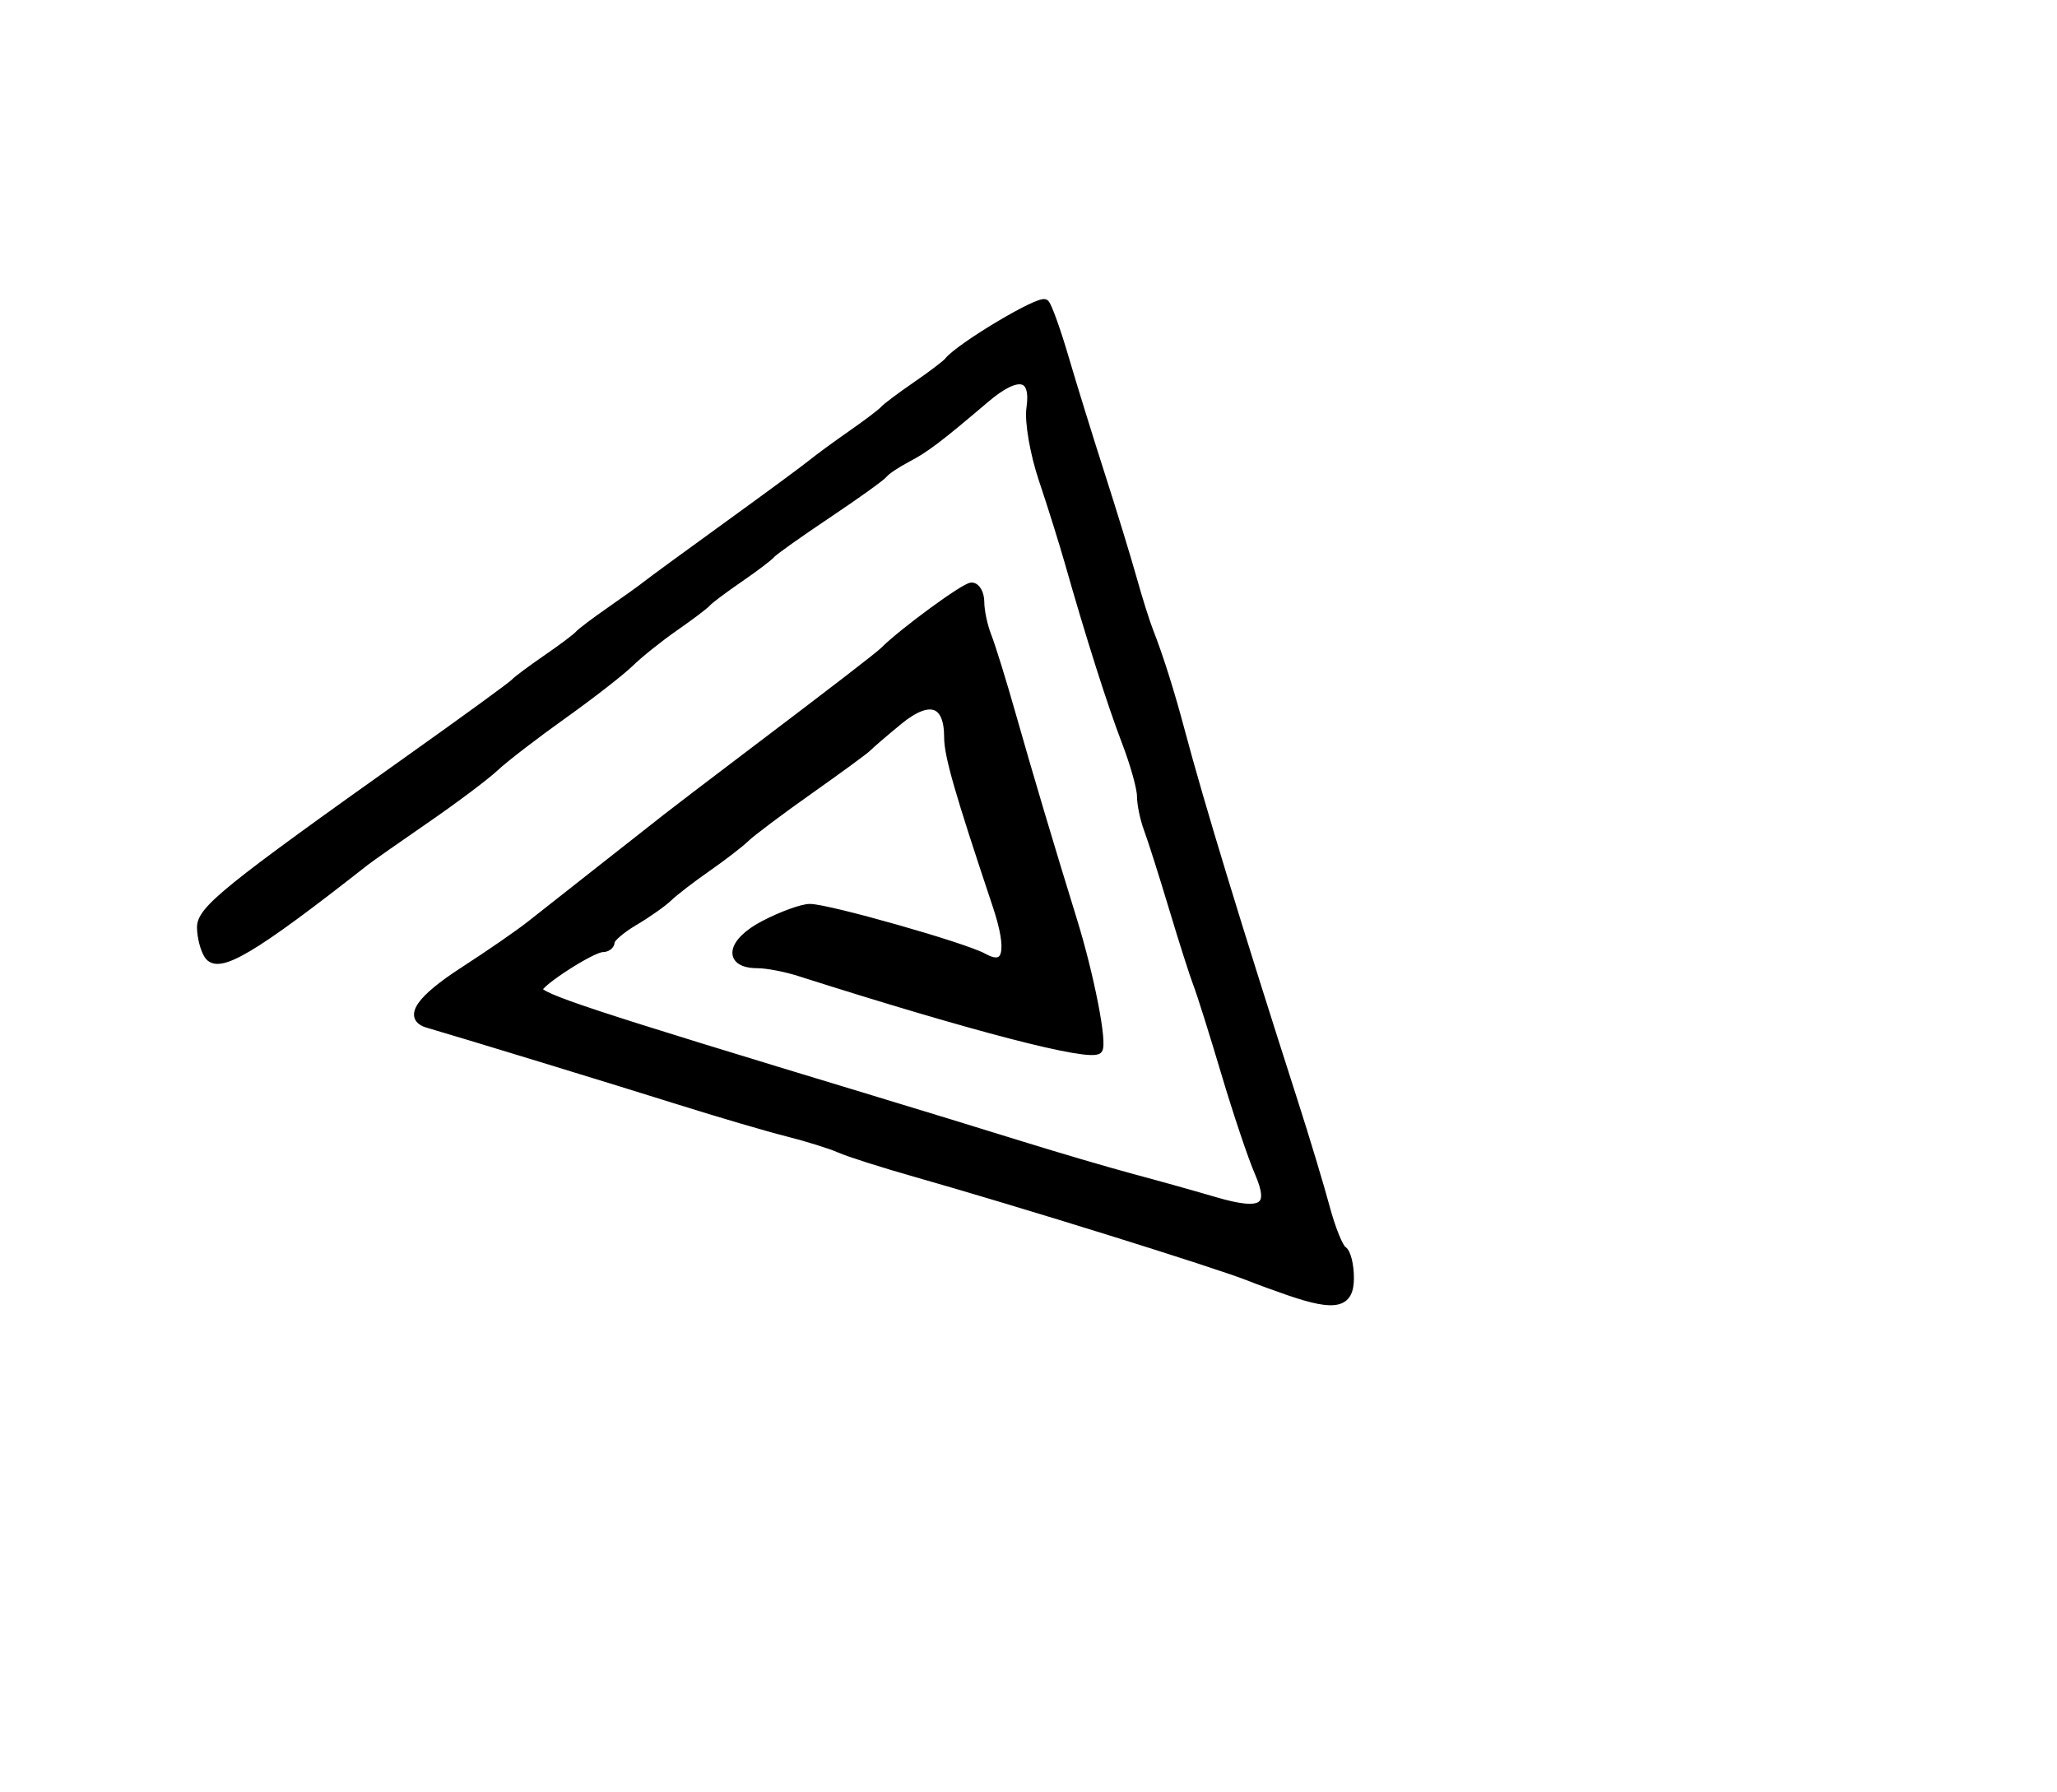<?xml version="1.0" encoding="utf-8" ?>
<svg xmlns="http://www.w3.org/2000/svg" xmlns:ev="http://www.w3.org/2001/xml-events" xmlns:xlink="http://www.w3.org/1999/xlink" baseProfile="full" height="223" version="1.1" width="256">
  <defs/>
  <path d="M 160.5,160.76 C 158.85,160.195 156.6,159.373 155.5,158.932 C 151.477,157.321 127.018,149.701 114,146.003 C 109.875,144.831 105.6,143.469 104.5,142.978 C 103.4,142.486 100.475,141.573 98,140.948 C 95.525,140.324 89.45,138.539 84.5,136.982 C 76.81,134.563 57.195,128.564 53.25,127.424 C 50.649,126.672 52.21,124.376 57.759,120.79 C 60.916,118.75 64.625,116.188 66,115.097 C 67.375,114.006 71.425,110.817 75,108.01 C 78.575,105.204 82.184,102.366 83.02,101.704 C 83.855,101.042 88.355,97.611 93.02,94.079 C 103.962,85.794 109.375,81.625 110,81 C 112.351,78.649 120.061,73 120.918,73 C 121.513,73 122,73.879 122,74.953 C 122,76.027 122.409,77.94 122.908,79.203 C 123.407,80.466 124.772,84.875 125.94,89 C 127.953,96.107 130.788,105.624 133.536,114.5 C 135.674,121.404 137.348,129.986 136.686,130.648 C 135.67,131.663 121.097,127.881 99.429,120.978 C 97.74,120.44 95.426,120 94.286,120 C 90.437,120 90.883,117.263 95.089,115.071 C 97.274,113.932 99.835,113 100.781,113 C 103.065,112.999 119.99,117.808 122.384,119.138 C 125.364,120.793 125.953,118.45 124.016,112.653 C 119.294,98.526 118,94.029 118,91.741 C 118,87.343 115.674,86.571 111.862,89.704 C 110.013,91.224 108.275,92.715 108,93.018 C 107.725,93.321 104.495,95.69 100.823,98.283 C 97.151,100.875 93.551,103.575 92.823,104.281 C 92.095,104.988 89.925,106.661 88,108 C 86.075,109.339 83.921,110.996 83.214,111.682 C 82.506,112.368 80.594,113.718 78.964,114.681 C 77.334,115.643 76,116.784 76,117.216 C 76,117.647 75.544,118 74.986,118 C 73.698,118 67.029,122.29 67.012,123.129 C 66.993,124.091 73.012,126.079 108.5,136.833 C 114,138.499 122.325,141.052 127,142.506 C 131.675,143.96 137.975,145.81 141,146.619 C 144.025,147.427 148.57,148.699 151.1,149.446 C 157.191,151.243 158.573,150.359 156.631,145.905 C 155.815,144.032 153.941,138.45 152.467,133.5 C 150.993,128.55 149.436,123.6 149.006,122.5 C 148.577,121.4 147.212,117.125 145.973,113 C 144.734,108.875 143.333,104.466 142.86,103.203 C 142.387,101.94 142,100.087 142,99.086 C 142,98.086 141.157,95.069 140.127,92.383 C 138.307,87.638 135.619,79.185 133.01,70 C 132.307,67.525 130.848,62.869 129.767,59.654 C 128.686,56.438 127.999,52.459 128.241,50.811 C 128.855,46.628 126.718,46.182 122.645,49.644 C 116.771,54.637 115.214,55.816 112.829,57.072 C 111.548,57.747 110.275,58.603 110,58.975 C 109.725,59.346 106.575,61.608 103,64 C 99.425,66.392 96.275,68.63 96,68.973 C 95.725,69.316 93.925,70.678 92,72 C 90.075,73.322 88.275,74.672 88,75 C 87.725,75.328 85.925,76.69 84,78.026 C 82.075,79.363 79.569,81.366 78.431,82.478 C 77.293,83.59 73.52,86.525 70.046,89 C 66.573,91.475 62.774,94.4 61.603,95.5 C 60.433,96.6 56.556,99.511 52.988,101.969 C 49.419,104.427 46.05,106.792 45.5,107.224 C 31.382,118.316 27.14,120.829 25.883,118.844 C 25.414,118.105 25.024,116.569 25.015,115.431 C 24.999,113.232 28.206,110.642 51,94.45 C 57.875,89.566 63.725,85.307 64,84.987 C 64.275,84.666 66.075,83.322 68,82 C 69.925,80.678 71.725,79.328 72,79 C 72.275,78.672 74.075,77.313 76,75.979 C 77.925,74.645 79.95,73.191 80.5,72.748 C 81.05,72.304 85.55,69.012 90.5,65.432 C 95.45,61.852 100.175,58.371 101,57.697 C 101.825,57.023 104.075,55.375 106,54.034 C 107.925,52.693 109.725,51.328 110,51 C 110.275,50.672 112.075,49.322 114,48 C 115.925,46.678 117.725,45.312 118,44.965 C 119.444,43.14 129.524,37.135 130.086,37.765 C 130.447,38.169 131.534,41.2 132.5,44.5 C 133.467,47.8 135.486,54.325 136.987,59 C 138.488,63.675 140.281,69.525 140.972,72 C 141.663,74.475 142.581,77.4 143.013,78.5 C 144.267,81.694 145.676,86.155 146.963,91 C 149.343,99.966 153.979,115.168 160.989,137 C 162.49,141.675 164.294,147.649 164.997,150.276 C 165.699,152.902 166.663,155.291 167.137,155.585 C 167.612,155.878 168,157.441 168,159.059 C 168,162.321 166.23,162.722 160.5,160.76" fill="black" stroke="black" stroke-width="1"/>
</svg>
